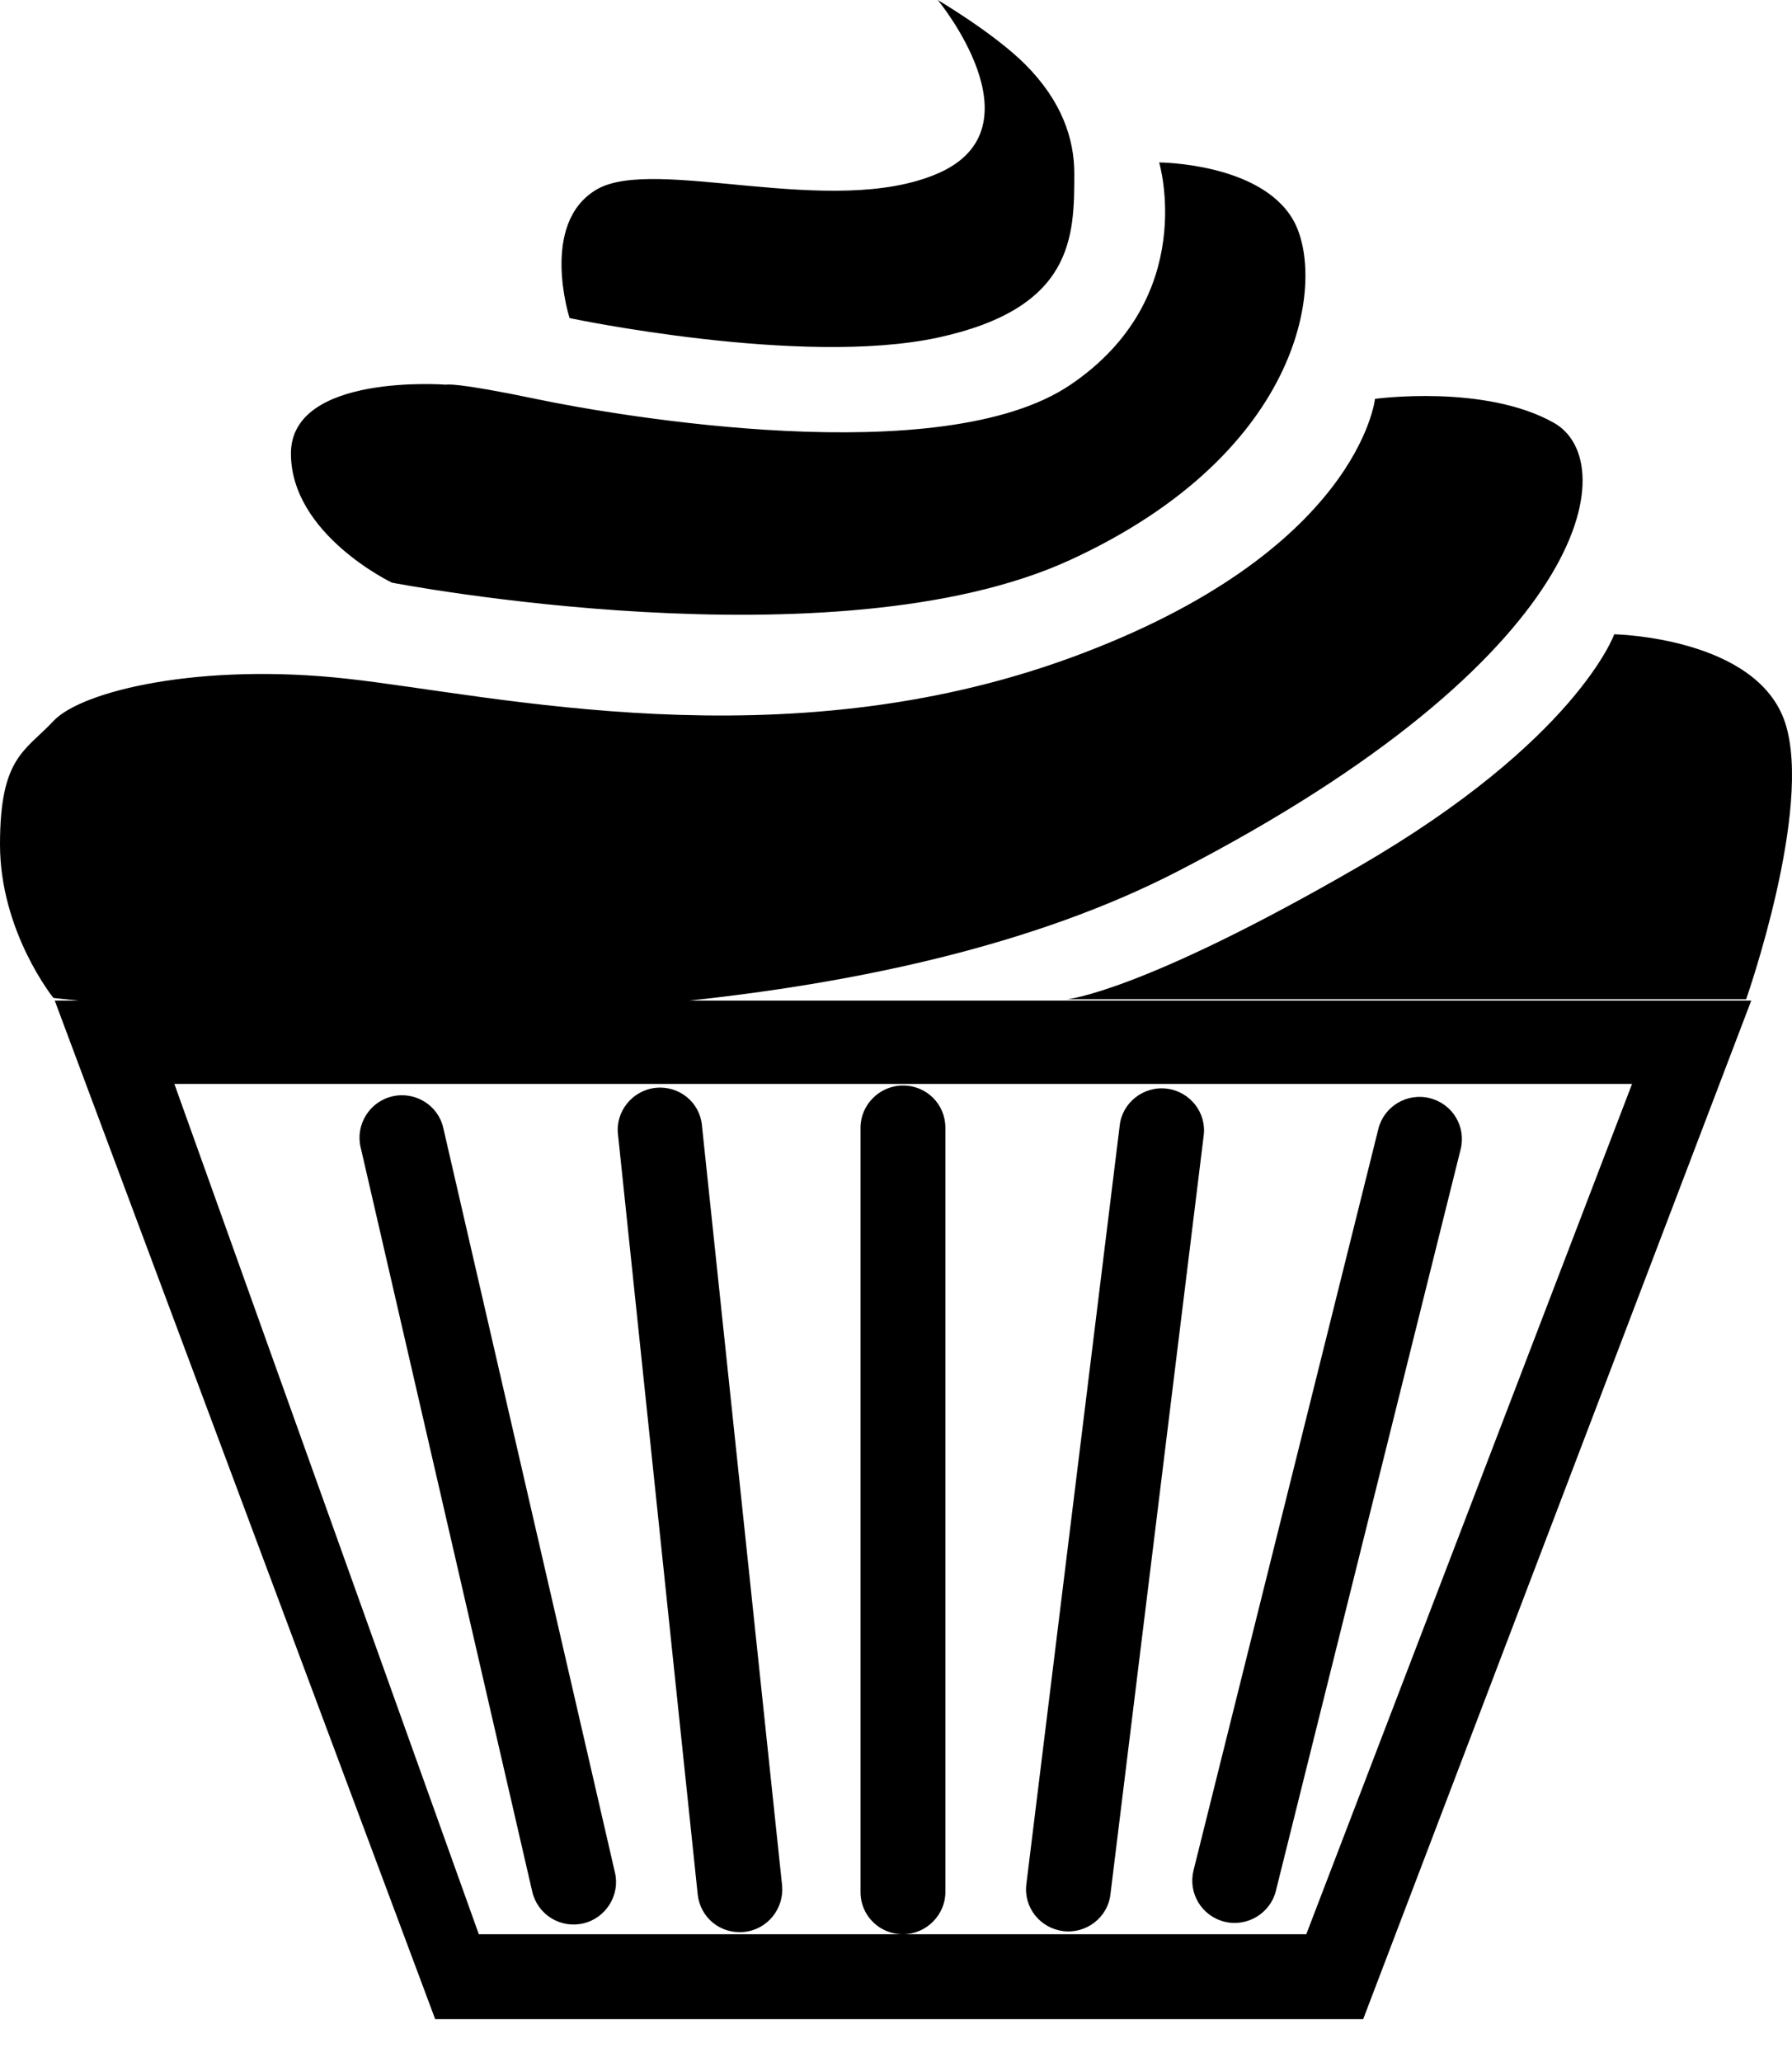 <?xml version="1.0" encoding="UTF-8" standalone="no"?>
<svg width="20px" height="23px" viewBox="0 0 20 23" version="1.1" xmlns="http://www.w3.org/2000/svg" xmlns:xlink="http://www.w3.org/1999/xlink">
    <!-- Generator: Sketch 3.8.3 (29802) - http://www.bohemiancoding.com/sketch -->
    <title>Cooking</title>
    <desc>Created with Sketch.</desc>
    <defs></defs>
    <g id="Icons" stroke="none" stroke-width="1" fill="none" fill-rule="evenodd">
        <g id="Artboard-1" transform="translate(-429, -154)" fill="#000000">
            <path d="M436.692,165.161 L448.545,165.161 L444.214,176.522 L433.857,176.522 L429.611,165.161 L429.876,165.161 C429.696,165.143 429.596,165.131 429.596,165.131 C429.596,165.131 429,164.393 429,163.418 C429,162.445 429.279,162.38 429.596,162.043 C429.909,161.706 431.239,161.387 432.886,161.572 C434.534,161.756 437.729,162.512 440.948,161.337 C444.166,160.161 444.346,158.449 444.346,158.449 C444.346,158.449 445.572,158.281 446.344,158.717 C447.115,159.154 446.765,161.337 442.14,163.721 C440.559,164.536 438.595,164.958 436.692,165.161 L436.692,165.161 Z M439.078,175.575 L434.344,175.575 L430.946,166.09 L447.215,166.09 L443.579,175.575 L439.078,175.575 C439.338,175.575 439.551,175.359 439.551,175.106 L439.551,166.578 C439.551,166.318 439.343,166.108 439.078,166.108 C438.817,166.108 438.604,166.323 438.604,166.578 L438.604,175.106 C438.604,175.365 438.813,175.575 439.078,175.575 L439.078,175.575 Z M442.022,166.143 C441.762,166.111 441.525,166.3 441.497,166.552 L440.455,175.016 C440.422,175.274 440.607,175.508 440.867,175.54 C441.127,175.572 441.364,175.384 441.393,175.132 L442.434,166.667 C442.467,166.41 442.282,166.175 442.022,166.143 L442.022,166.143 Z M444.957,166.249 C444.701,166.185 444.446,166.343 444.384,166.59 L442.32,174.865 C442.259,175.116 442.41,175.371 442.666,175.435 C442.921,175.498 443.177,175.34 443.239,175.094 L445.302,166.819 C445.364,166.567 445.213,166.313 444.957,166.249 L444.957,166.249 Z M433.379,166.229 C433.123,166.288 432.967,166.546 433.024,166.793 L434.941,175.103 C435.002,175.356 435.253,175.513 435.509,175.454 C435.764,175.395 435.921,175.137 435.864,174.89 L433.947,166.58 C433.89,166.328 433.634,166.17 433.379,166.229 L433.379,166.229 Z M436.318,166.134 C436.058,166.161 435.868,166.398 435.897,166.651 L436.787,175.132 C436.815,175.39 437.042,175.577 437.307,175.549 C437.568,175.522 437.752,175.286 437.729,175.033 L436.834,166.552 C436.81,166.294 436.578,166.107 436.318,166.134 L436.318,166.134 Z M447.016,161.075 C447.016,161.075 446.595,162.258 444.166,163.665 C441.733,165.072 440.91,165.146 440.91,165.146 L448.488,165.146 C448.488,165.146 449.236,163.022 448.924,162.063 C448.611,161.105 447.016,161.075 447.016,161.075 L447.016,161.075 Z M440.948,158.291 C439.513,159.265 435.878,158.637 435.002,158.454 C434.06,158.257 433.98,158.291 433.98,158.291 C433.98,158.291 432.247,158.156 432.247,159.059 C432.247,159.961 433.374,160.499 433.374,160.499 C433.374,160.499 438.32,161.455 440.948,160.244 C443.579,159.033 443.797,157.092 443.433,156.454 C443.068,155.816 441.937,155.812 441.937,155.812 C441.937,155.812 442.387,157.317 440.948,158.291 L440.948,158.291 Z M439.466,155.935 C438.287,156.446 436.309,155.735 435.66,156.113 C435.016,156.49 435.357,157.548 435.357,157.548 C435.357,157.548 437.942,158.094 439.466,157.766 C440.985,157.438 440.99,156.64 440.99,155.935 C440.99,155.552 440.853,155.129 440.441,154.717 C440.096,154.372 439.466,154 439.466,154 C439.466,154 440.645,155.425 439.466,155.935 L439.466,155.935 Z" id="Cooking"></path>
        </g>
    </g>
</svg>